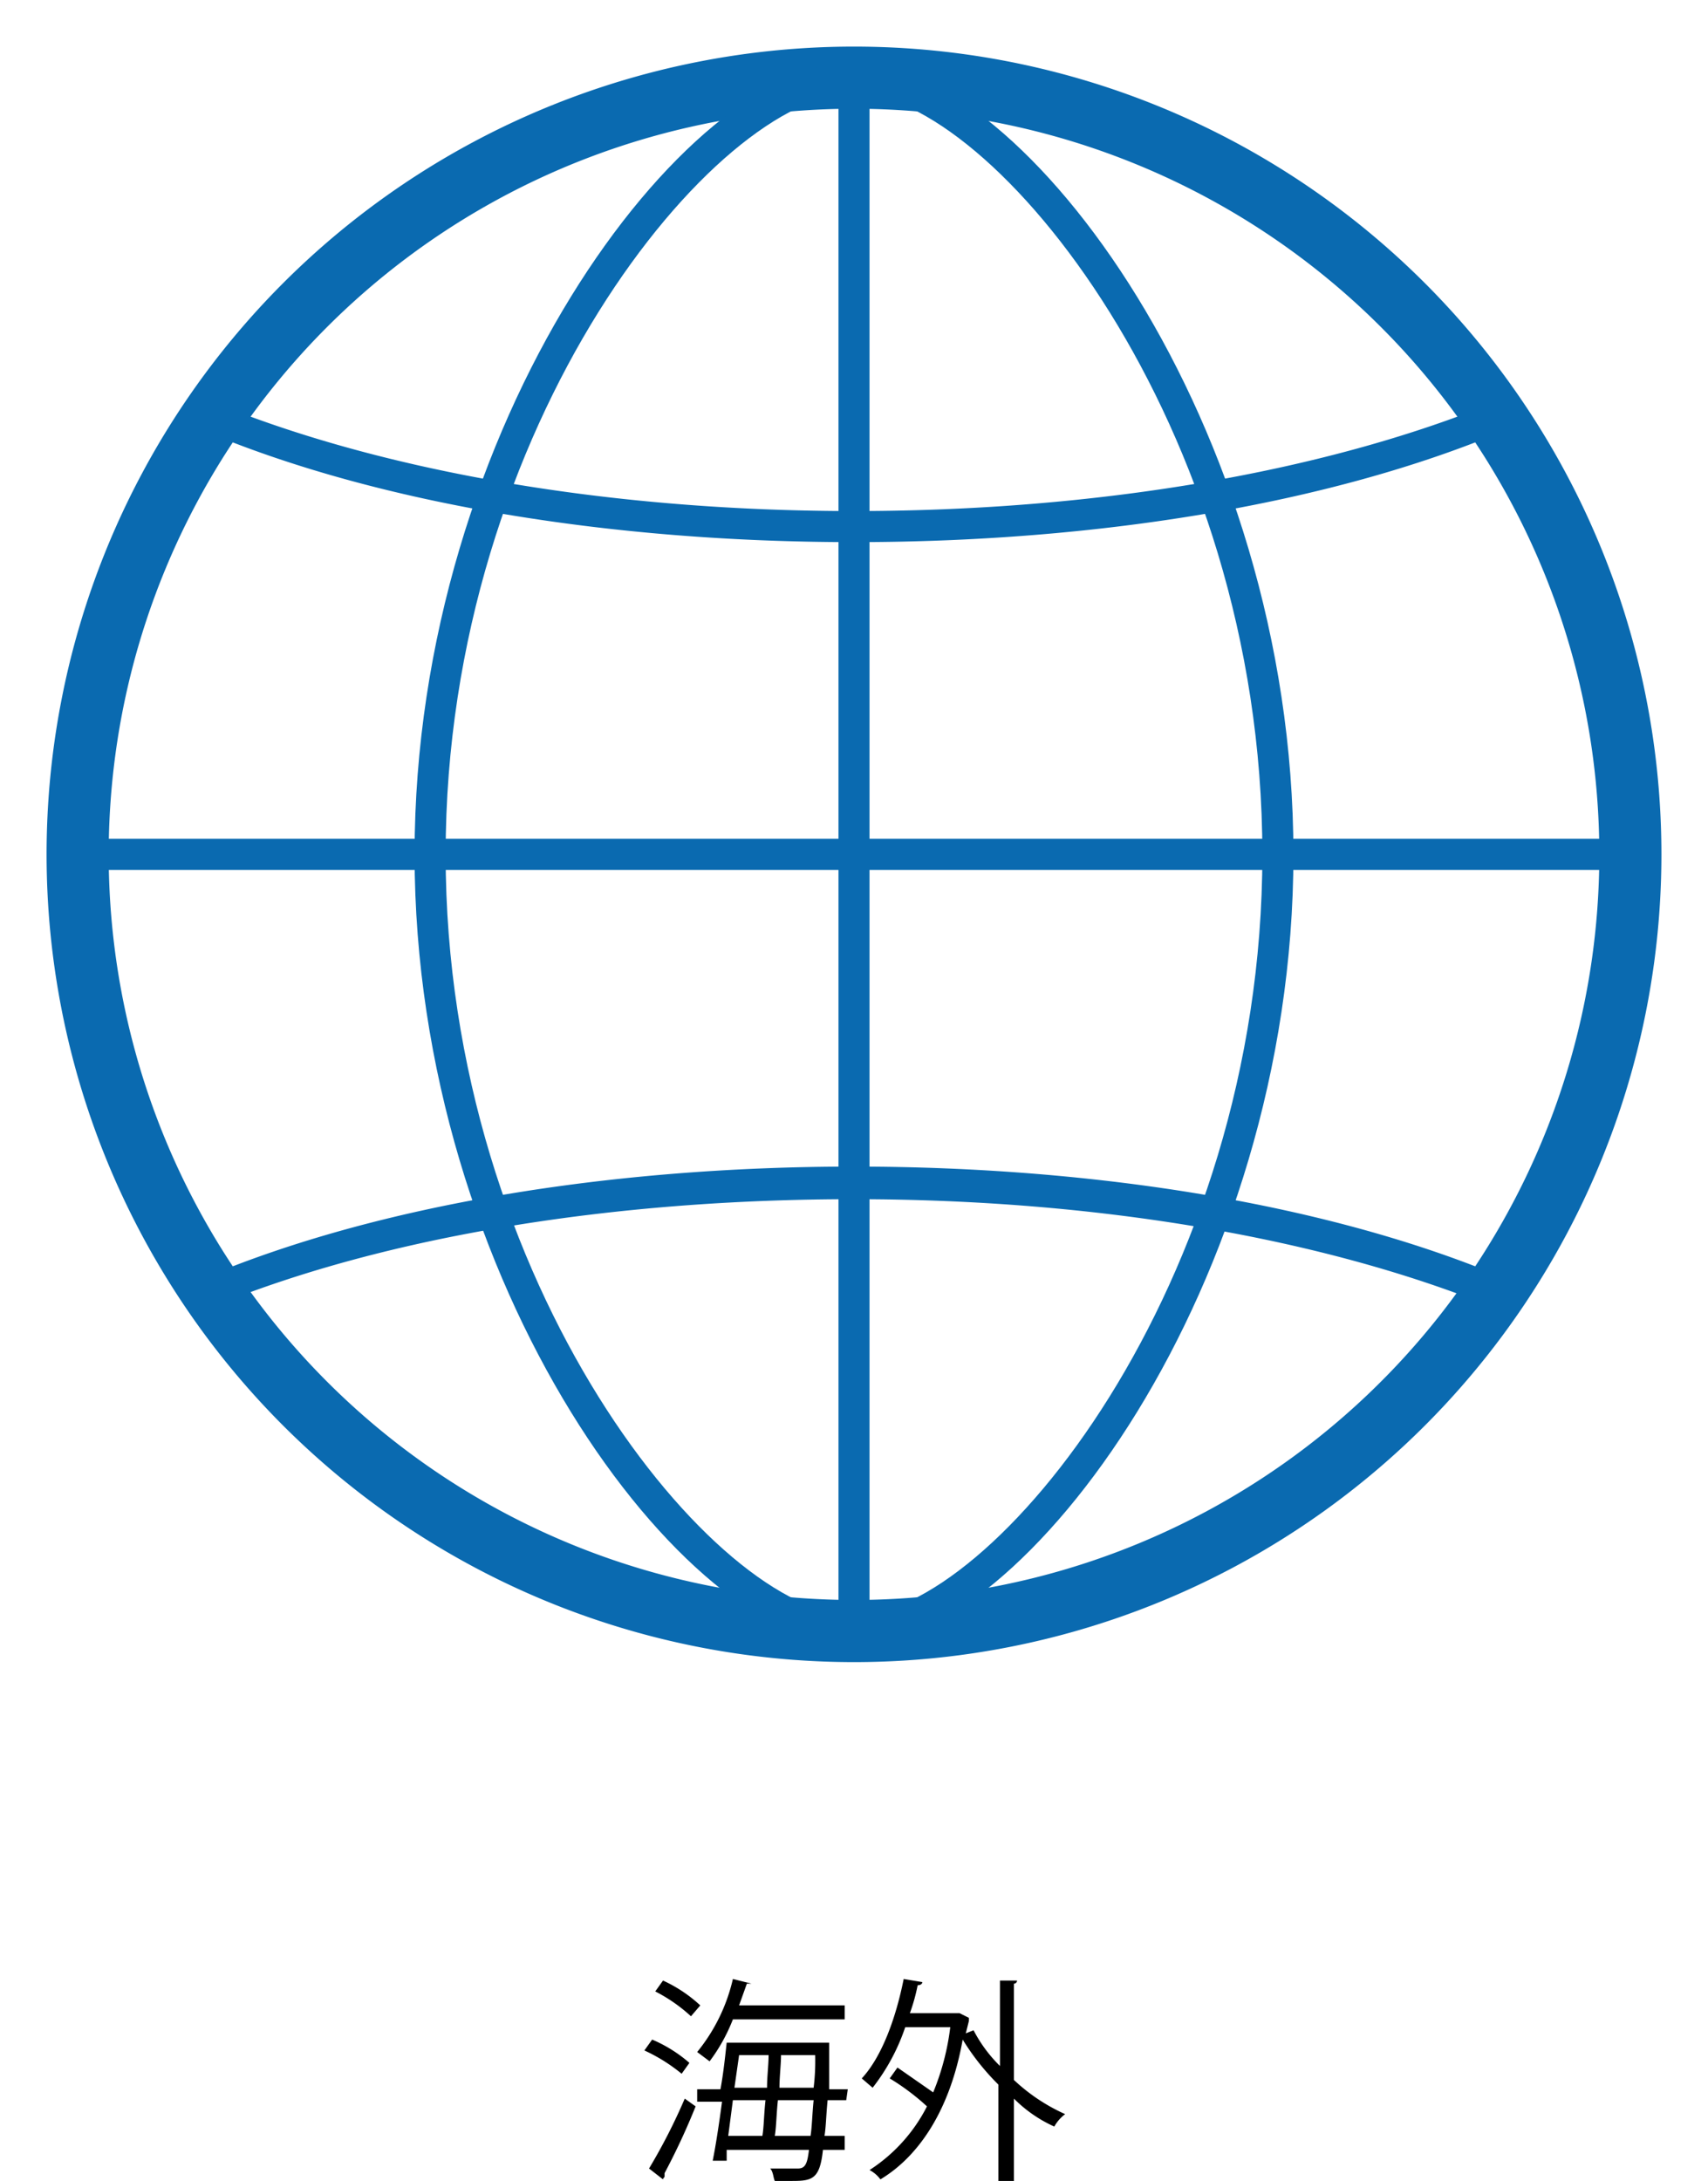 <svg xmlns="http://www.w3.org/2000/svg" viewBox="0 0 110 140.4"><g id="レイヤー_2" data-name="レイヤー 2"><g id="レイヤー_1-2" data-name="レイヤー 1"><path d="M42,131.3a9,9,0,0,1,2.4,1.5l-.5.7a11,11,0,0,0-2.4-1.5Zm-.2,8.3a37.3,37.3,0,0,0,2.3-4.5l.7.5a44.3,44.3,0,0,1-2,4.3v.2c0,.1-.1.1-.1.2Zm2.7-9.8a10.3,10.3,0,0,0-2.3-1.6l.5-.7a9.1,9.1,0,0,1,2.4,1.6Zm10,5.4H53.3c-.1,1-.1,1.7-.2,2.3h1.3v.9H53c-.2,1.9-.7,2-2,2H49.9c-.1-.2-.1-.6-.3-.8h1.8c.5,0,.6-.4.7-1.2H46.8v.7h-.9c.2-1,.4-2.3.6-3.8H44.9v-.8h1.5c.2-1.1.3-2.1.4-3h6.6v3h1.2Zm-.1-5.2H47.2a11.3,11.3,0,0,1-1.5,2.7l-.8-.6a11.5,11.5,0,0,0,2.3-4.7l1.2.3h-.3l-.5,1.4h6.8Zm-5.3,7.5c.1-.6.1-1.4.2-2.3H47.2l-.3,2.3Zm.3-3.1c0-.7.1-1.5.1-2.1H47.6l-.3,2.1Zm.7.8c-.1.9-.1,1.7-.2,2.3h2.3c.1-.6.1-1.3.2-2.3Zm.2-2.9c0,.6-.1,1.4-.1,2.1h2.2a14.1,14.1,0,0,0,.1-2.1Z"/><path d="M65.5,127.5a.2.2,0,0,1-.2.2v6.2a11.9,11.9,0,0,0,3.3,2.2,2.5,2.5,0,0,0-.7.8,8.7,8.7,0,0,1-2.6-1.8v5.3h-1v-6.2a15.4,15.4,0,0,1-2.3-2.9c-.8,4.5-2.8,7.5-5.3,9a2,2,0,0,0-.7-.6,10.6,10.6,0,0,0,3.7-4.1,15,15,0,0,0-2.4-1.8l.5-.7,2.3,1.6a16.1,16.1,0,0,0,1.1-4.2H58.3a13.1,13.1,0,0,1-2.1,3.9l-.7-.6c1.3-1.4,2.2-3.9,2.7-6.4l1.2.2c0,.1-.1.2-.3.2a12.1,12.1,0,0,1-.5,1.8h3.2l.6.3v.2l-.2.8.5-.2a9.1,9.1,0,0,0,1.7,2.3v-5.5Z"/><rect width="110" height="110" style="fill:none"/><path d="M55,107a52,52,0,1,1,52-52A52,52,0,0,1,55,107ZM55,7a48,48,0,1,0,48,48A48,48,0,0,0,55,7Z" style="fill:#0a6ab0"/><path d="M55,34.9c-15.8,0-30.7-2.5-41.7-7.1a1,1,0,0,1-.6-1.3A1,1,0,0,1,14,26c10.9,4.4,25.4,6.9,41,6.9S85.1,30.4,96,26a1,1,0,0,1,1.3.5,1,1,0,0,1-.6,1.3C85.7,32.4,70.8,34.9,55,34.9Z" style="fill:#0a6ab0"/><path d="M96.4,84.1H96c-10.9-4.4-25.4-6.9-41-6.9S24.9,79.6,14,84a1,1,0,0,1-1.3-.5,1,1,0,0,1,.6-1.3c11-4.6,25.9-7.1,41.7-7.1h0c15.8,0,30.7,2.5,41.7,7.1a1,1,0,0,1-.3,1.9Z" style="fill:#0a6ab0"/><path d="M55,106c-10.9,0-28.3-23.3-28.3-51S44.1,4,55,4,83.3,27.3,83.3,55,65.9,106,55,106ZM55,6C46.2,6,28.7,27.2,28.7,55S46.2,104,55,104,81.3,82.8,81.3,55,63.8,6,55,6Z" style="fill:#0a6ab0"/><path d="M55,106a.9.9,0,0,1-1-1V5a1,1,0,0,1,2,0V105A.9.9,0,0,1,55,106Z" style="fill:#0a6ab0"/><path d="M105,56H5a1,1,0,0,1,0-2H105a1,1,0,0,1,0,2Z" style="fill:#0a6ab0"/></g></g></svg>